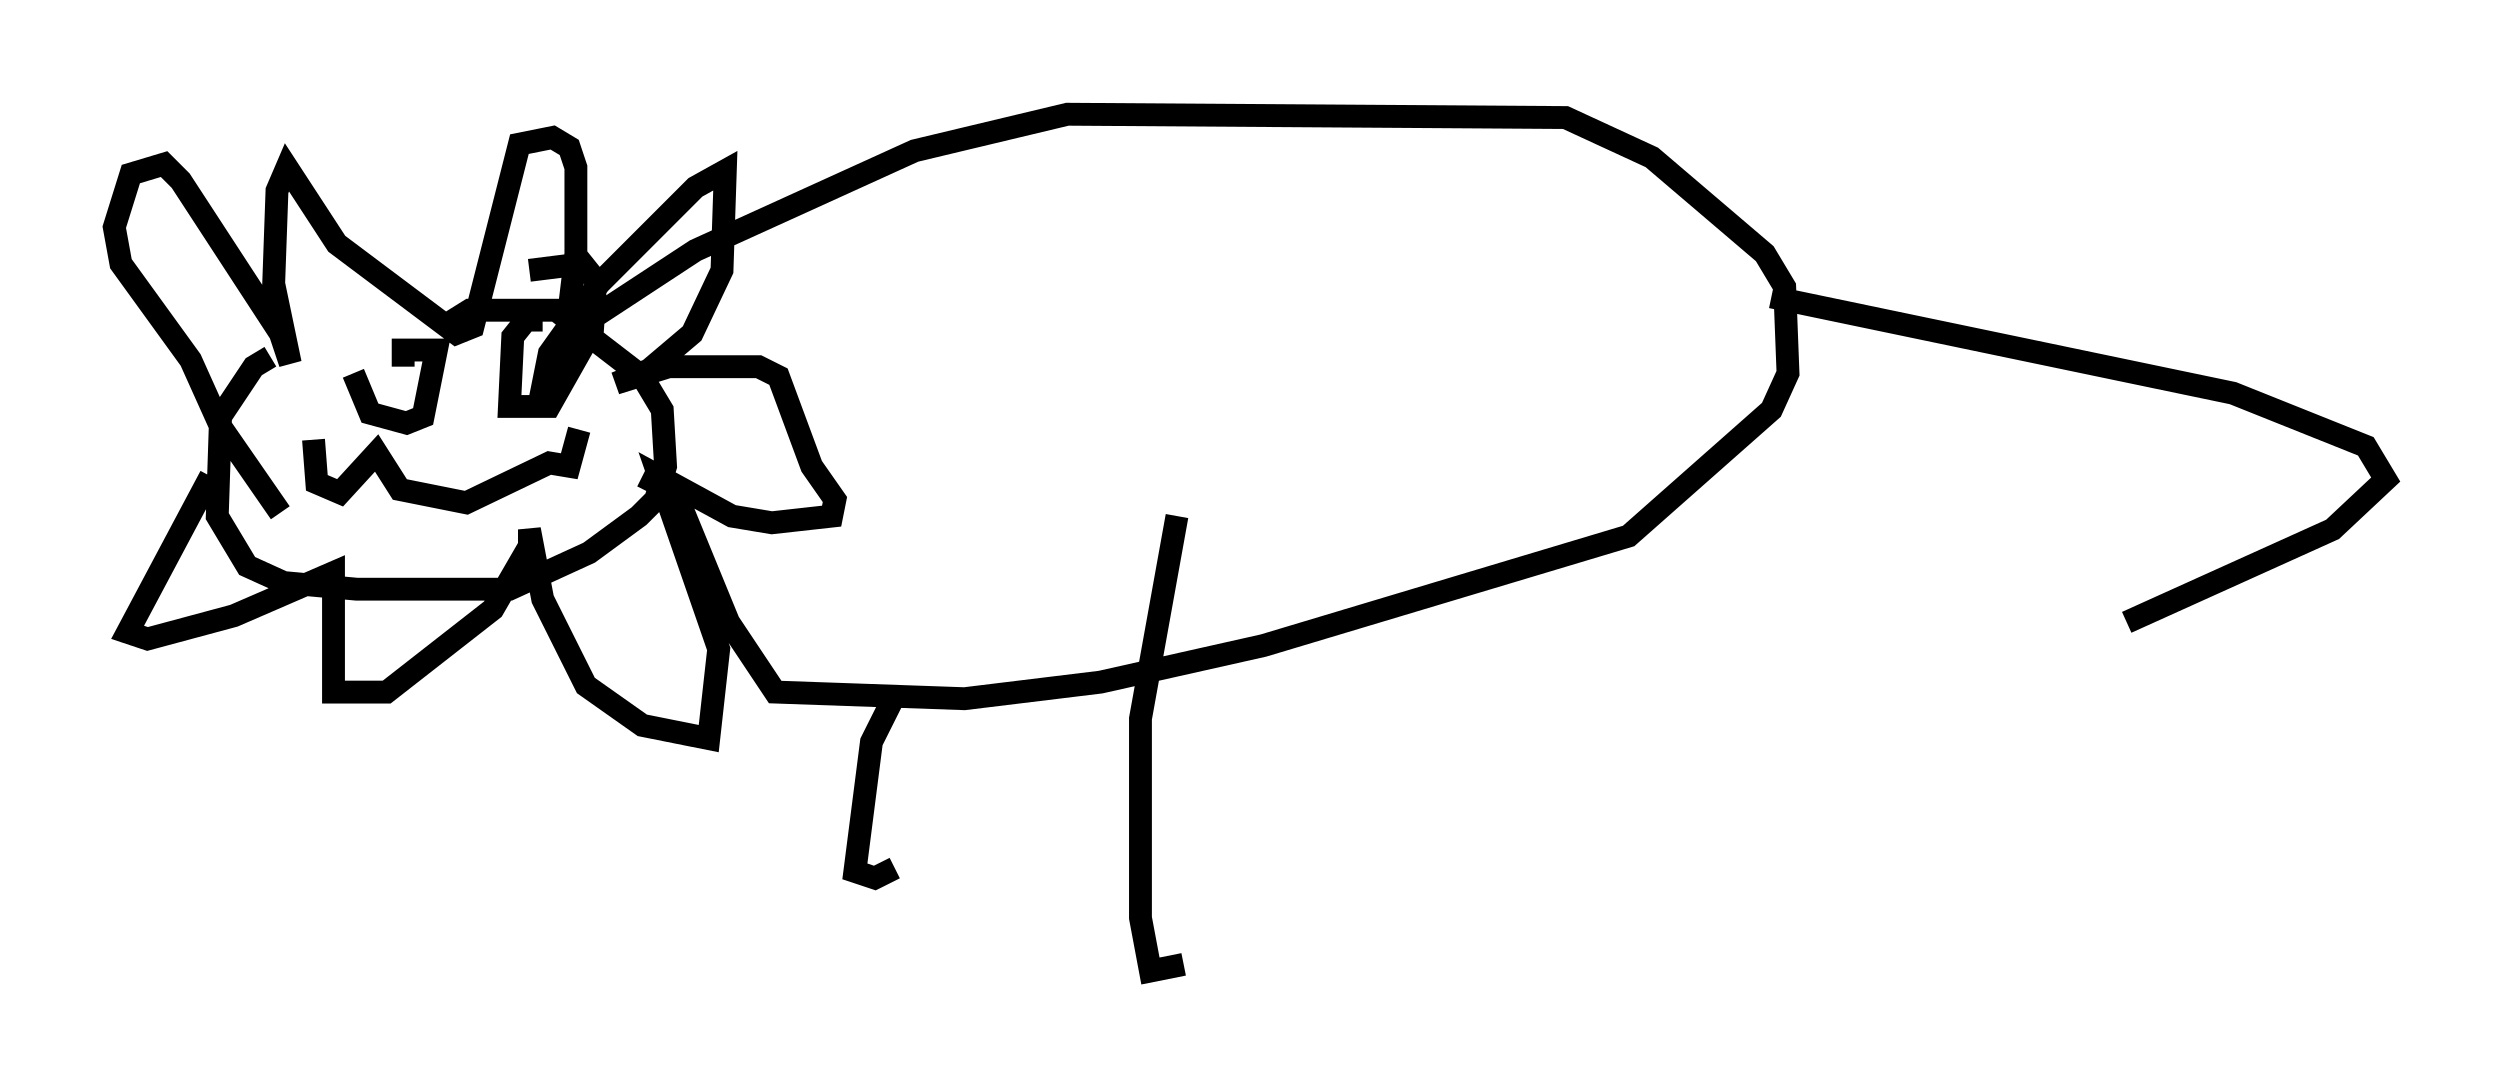<?xml version="1.0" encoding="utf-8" ?>
<svg baseProfile="full" height="47.475" version="1.1" width="109.352" xmlns="http://www.w3.org/2000/svg" xmlns:ev="http://www.w3.org/2001/xml-events" xmlns:xlink="http://www.w3.org/1999/xlink"><defs /><rect fill="white" height="47.475" width="109.352" x="0" y="0" /><path d="M19.525, 15.603 m-7.698, 0.0 l-0.726, 0.436 -1.453, 2.179 l-0.145, 4.358 1.307, 2.179 l1.598, 0.726 3.196, 0.291 l6.682, 0.0 3.486, -1.598 l2.179, -1.598 0.726, -0.726 l0.436, -1.453 -0.145, -2.469 l-0.872, -1.453 -3.777, -2.905 l-3.777, 0.0 -1.162, 0.726 m-10.168, 6.536 l-3.631, 6.827 0.872, 0.291 l3.777, -1.017 4.358, -1.888 l0.0, 5.229 2.324, 0.0 l4.648, -3.631 1.598, -2.76 l0.0, -0.726 0.581, 3.05 l1.888, 3.777 2.469, 1.743 l2.905, 0.581 0.436, -3.922 l-2.615, -7.553 3.196, 1.743 l1.743, 0.291 2.615, -0.291 l0.145, -0.726 -1.017, -1.453 l-1.453, -3.922 -0.872, -0.436 l-3.922, 0.0 -2.324, 0.726 l1.453, -0.581 1.888, -1.598 l1.307, -2.76 0.145, -4.358 l-1.307, 0.726 -4.212, 4.212 l-2.179, 3.05 -0.436, 2.179 l1.162, -2.905 0.436, -3.631 l0.0, -3.777 -0.291, -0.872 l-0.726, -0.436 -1.453, 0.291 l-2.034, 7.989 -0.726, 0.291 l-5.229, -3.922 -2.179, -3.341 l-0.436, 1.017 -0.145, 4.067 l0.726, 3.486 -0.436, -1.307 l-4.358, -6.682 -0.726, -0.726 l-1.453, 0.436 -0.726, 2.324 l0.291, 1.598 3.05, 4.212 l1.307, 2.905 2.615, 3.777 m3.196, -6.101 l0.726, 1.743 1.598, 0.436 l0.726, -0.291 0.581, -2.905 l-1.453, 0.0 0.0, 0.726 m6.101, -2.034 l-0.726, 0.0 -0.581, 0.726 l-0.145, 3.05 1.743, 0.0 l1.888, -3.341 0.145, -2.179 l-0.581, -0.726 -2.324, 0.291 m-9.441, 7.408 l0.145, 1.888 1.017, 0.436 l1.598, -1.743 1.017, 1.598 l2.905, 0.581 3.631, -1.743 l0.872, 0.145 0.436, -1.598 m0.436, -4.793 l4.648, -3.05 9.587, -4.358 l6.682, -1.598 21.788, 0.145 l3.777, 1.743 4.939, 4.212 l0.872, 1.453 0.145, 3.777 l-0.726, 1.598 -6.246, 5.52 l-15.978, 4.793 -7.117, 1.598 l-5.955, 0.726 -8.279, -0.291 l-2.034, -3.05 -2.324, -5.665 l-1.453, -0.726 m49.385, -7.844 l20.19, 4.212 5.81, 2.324 l0.872, 1.453 -2.324, 2.179 l-9.006, 4.067 m-54.033, 3.486 l-0.872, 1.743 -0.726, 5.665 l0.872, 0.291 0.872, -0.436 m12.346, -15.397 l-1.598, 8.86 0.0, 8.715 l0.436, 2.324 1.453, -0.291 " fill="none" stroke="black" stroke-width="1" /></svg>
